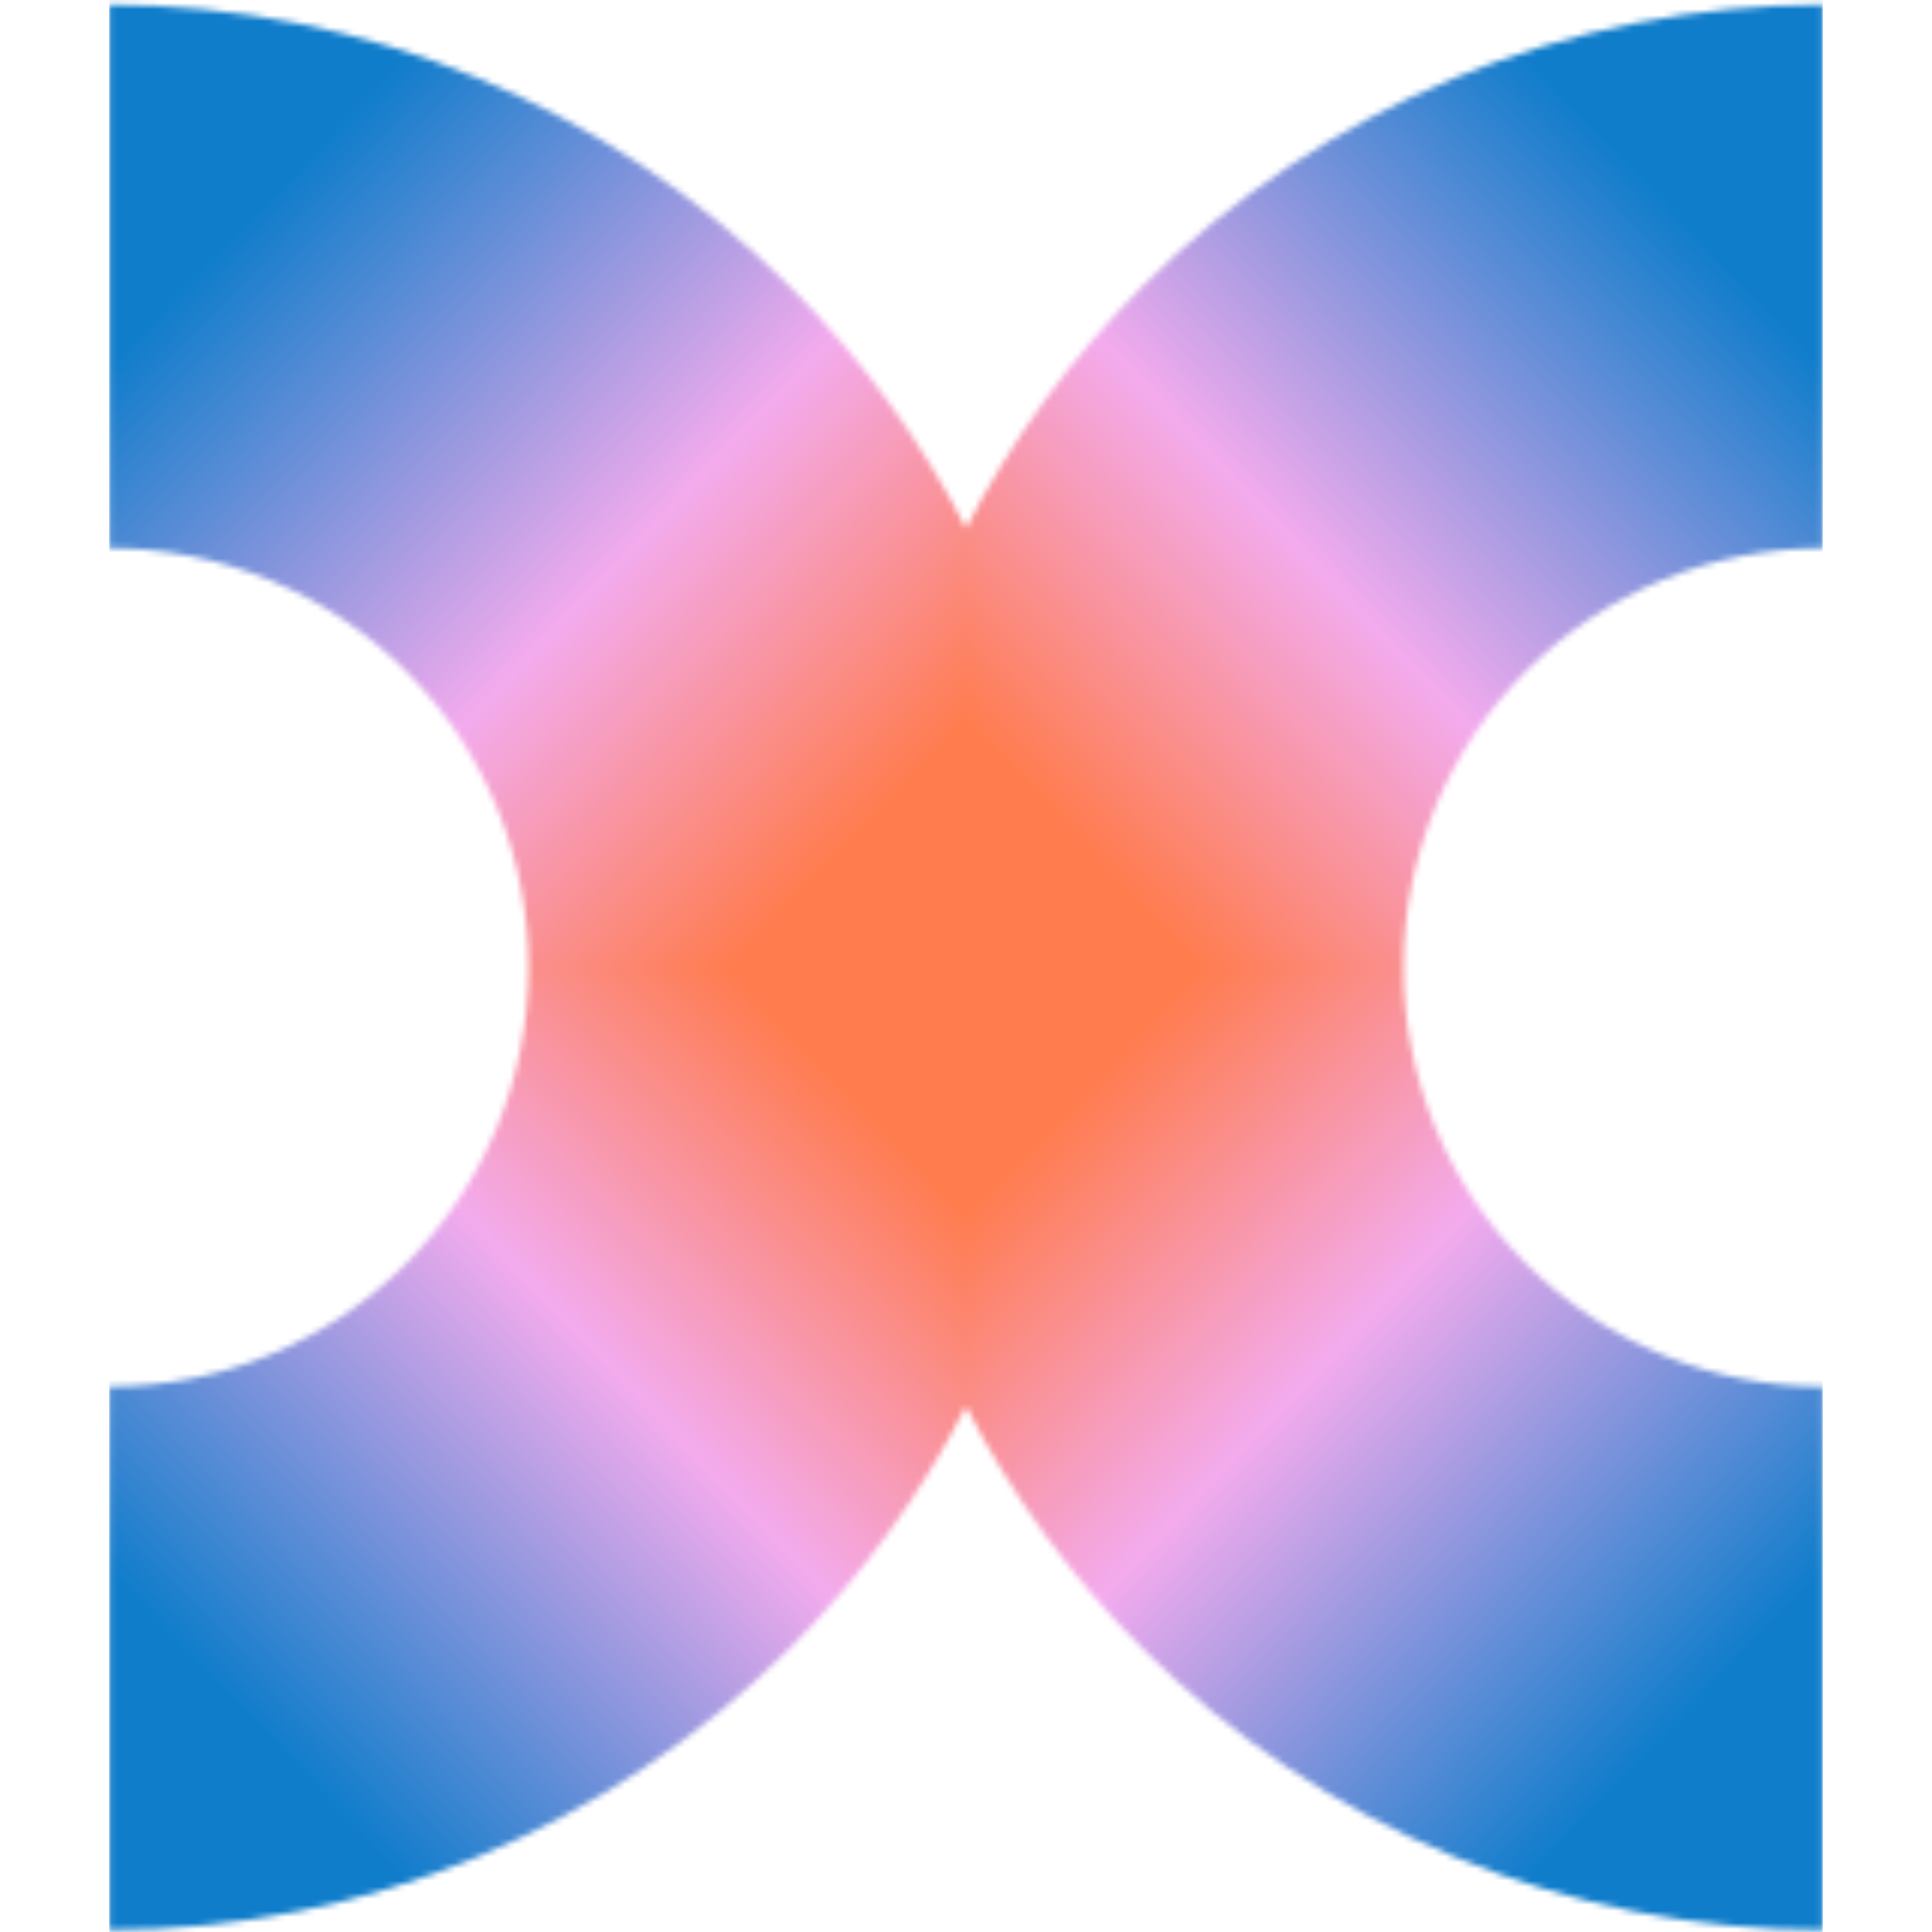 <svg width="320" height="320" viewBox="0 0 320 320" fill="none" xmlns="http://www.w3.org/2000/svg">
<mask id="mask0_46_27" style="mask-type:alpha" maskUnits="userSpaceOnUse" x="18" y="0" width="284" height="320">
<path d="M301.916 90.772C292.795 90.772 283.763 92.569 275.336 96.06C266.909 99.55 259.251 104.667 252.802 111.116C246.352 117.566 241.236 125.223 237.745 133.65C234.255 142.077 232.458 151.109 232.458 160.23C232.458 169.352 234.255 178.384 237.745 186.811C241.236 195.237 246.352 202.895 252.802 209.345C259.251 215.794 266.909 220.911 275.336 224.401C283.763 227.892 292.795 229.688 301.916 229.688V319.688C280.976 319.688 260.241 315.564 240.895 307.551C221.548 299.537 203.969 287.791 189.162 272.984C177.395 261.217 167.564 247.698 160 232.934C152.436 247.698 142.605 261.217 130.838 272.984C116.031 287.791 98.452 299.537 79.106 307.551C59.759 315.564 39.024 319.688 18.084 319.688V229.688C27.205 229.688 36.237 227.892 44.664 224.401C53.091 220.911 60.748 215.794 67.198 209.345C73.648 202.895 78.764 195.237 82.255 186.811C85.745 178.384 87.542 169.352 87.542 160.23C87.542 151.109 85.745 142.077 82.255 133.65C78.764 125.223 73.648 117.566 67.198 111.116C60.748 104.667 53.091 99.55 44.664 96.06C36.237 92.569 27.205 90.772 18.084 90.772V0.772C39.024 0.772 59.759 4.897 79.106 12.91C98.452 20.924 116.031 32.67 130.838 47.477C142.605 59.244 152.436 72.763 160 87.527C167.564 72.763 177.395 59.244 189.162 47.477C203.969 32.67 221.548 20.924 240.895 12.91C260.241 4.897 280.976 0.772 301.916 0.772V90.772Z" fill="white"/>
</mask>
<g mask="url(#mask0_46_27)">
<g filter="url(#filter0_n_46_27)">
<g clip-path="url(#paint0_diamond_46_27_clip_path)" data-figma-skip-parse="true"><g transform="matrix(3.00024e-08 0.33 -0.315 3.60021e-08 159.999 160.397)"><rect x="0" y="0" width="499.486" height="453.656" fill="url(#paint0_diamond_46_27)" opacity="1" shape-rendering="crispEdges"/><rect x="0" y="0" width="499.486" height="453.656" transform="scale(1 -1)" fill="url(#paint0_diamond_46_27)" opacity="1" shape-rendering="crispEdges"/><rect x="0" y="0" width="499.486" height="453.656" transform="scale(-1 1)" fill="url(#paint0_diamond_46_27)" opacity="1" shape-rendering="crispEdges"/><rect x="0" y="0" width="499.486" height="453.656" transform="scale(-1)" fill="url(#paint0_diamond_46_27)" opacity="1" shape-rendering="crispEdges"/></g></g><rect x="18.083" y="-3.352" width="283.832" height="327.499" data-figma-gradient-fill="{&#34;type&#34;:&#34;GRADIENT_DIAMOND&#34;,&#34;stops&#34;:[{&#34;color&#34;:{&#34;r&#34;:1.0,&#34;g&#34;:0.48618039488792419,&#34;b&#34;:0.31009614467620850,&#34;a&#34;:1.0},&#34;position&#34;:0.12380997091531754},{&#34;color&#34;:{&#34;r&#34;:0.95294117927551270,&#34;g&#34;:0.67058825492858887,&#34;b&#34;:0.92941176891326904,&#34;a&#34;:1.0},&#34;position&#34;:0.38597354292869568},{&#34;color&#34;:{&#34;r&#34;:0.061205621808767319,&#34;g&#34;:0.48964497447013855,&#34;b&#34;:0.79567307233810425,&#34;a&#34;:1.0},&#34;position&#34;:0.75261145830154419}],&#34;stopsVar&#34;:[{&#34;color&#34;:{&#34;r&#34;:1.0,&#34;g&#34;:0.48618039488792419,&#34;b&#34;:0.31009614467620850,&#34;a&#34;:1.0},&#34;position&#34;:0.12380997091531754},{&#34;color&#34;:{&#34;r&#34;:0.95294117927551270,&#34;g&#34;:0.67058825492858887,&#34;b&#34;:0.92941176891326904,&#34;a&#34;:1.0},&#34;position&#34;:0.38597354292869568},{&#34;color&#34;:{&#34;r&#34;:0.061205621808767319,&#34;g&#34;:0.48964497447013855,&#34;b&#34;:0.79567307233810425,&#34;a&#34;:1.0},&#34;position&#34;:0.75261145830154419}],&#34;transform&#34;:{&#34;m00&#34;:6.0004786064382643e-05,&#34;m01&#34;:-630.06414794921875,&#34;m02&#34;:475.03118896484375,&#34;m10&#34;:659.67639160156250,&#34;m11&#34;:7.2004113462753594e-05,&#34;m12&#34;:-169.44100952148438},&#34;opacity&#34;:1.0,&#34;blendMode&#34;:&#34;NORMAL&#34;,&#34;visible&#34;:true}"/>
</g>
</g>
<defs>
<filter id="filter0_n_46_27" x="18.083" y="-3.352" width="283.833" height="327.499" filterUnits="userSpaceOnUse" color-interpolation-filters="sRGB">
<feFlood flood-opacity="0" result="BackgroundImageFix"/>
<feBlend mode="normal" in="SourceGraphic" in2="BackgroundImageFix" result="shape"/>
<feTurbulence type="fractalNoise" baseFrequency="0.769 0.769" stitchTiles="stitch" numOctaves="3" result="noise" seed="5372" />
<feComponentTransfer in="noise" result="coloredNoise1">
<feFuncR type="linear" slope="2" intercept="-0.5" />
<feFuncG type="linear" slope="2" intercept="-0.5" />
<feFuncB type="linear" slope="2" intercept="-0.5" />
<feFuncA type="discrete" tableValues="0 0 0 0 0 0 0 0 0 0 0 0 1 1 1 1 1 1 1 1 1 1 1 1 1 1 1 1 1 1 1 1 1 1 1 1 1 1 0 0 0 0 0 0 0 0 0 0 0 0 0 0 0 0 0 0 0 0 0 0 0 0 0 0 0 0 0 0 0 0 0 0 0 0 0 0 0 0 0 0 0 0 0 0 0 0 0 0 0 0 0 0 0 0 0 0 0 0 0 0 "/>
</feComponentTransfer>
<feComposite operator="in" in2="shape" in="coloredNoise1" result="noise1Clipped" />
<feMerge result="effect1_noise_46_27">
<feMergeNode in="shape" />
<feMergeNode in="noise1Clipped" />
</feMerge>
</filter>
<clipPath id="paint0_diamond_46_27_clip_path"><rect x="18.083" y="-3.352" width="283.832" height="327.499"/></clipPath><linearGradient id="paint0_diamond_46_27" x1="0" y1="0" x2="500" y2="500" gradientUnits="userSpaceOnUse">
<stop offset="0.124" stop-color="#FF7C4F"/>
<stop offset="0.386" stop-color="#F3ABED"/>
<stop offset="0.753" stop-color="#107DCB"/>
</linearGradient>
</defs>
</svg>
